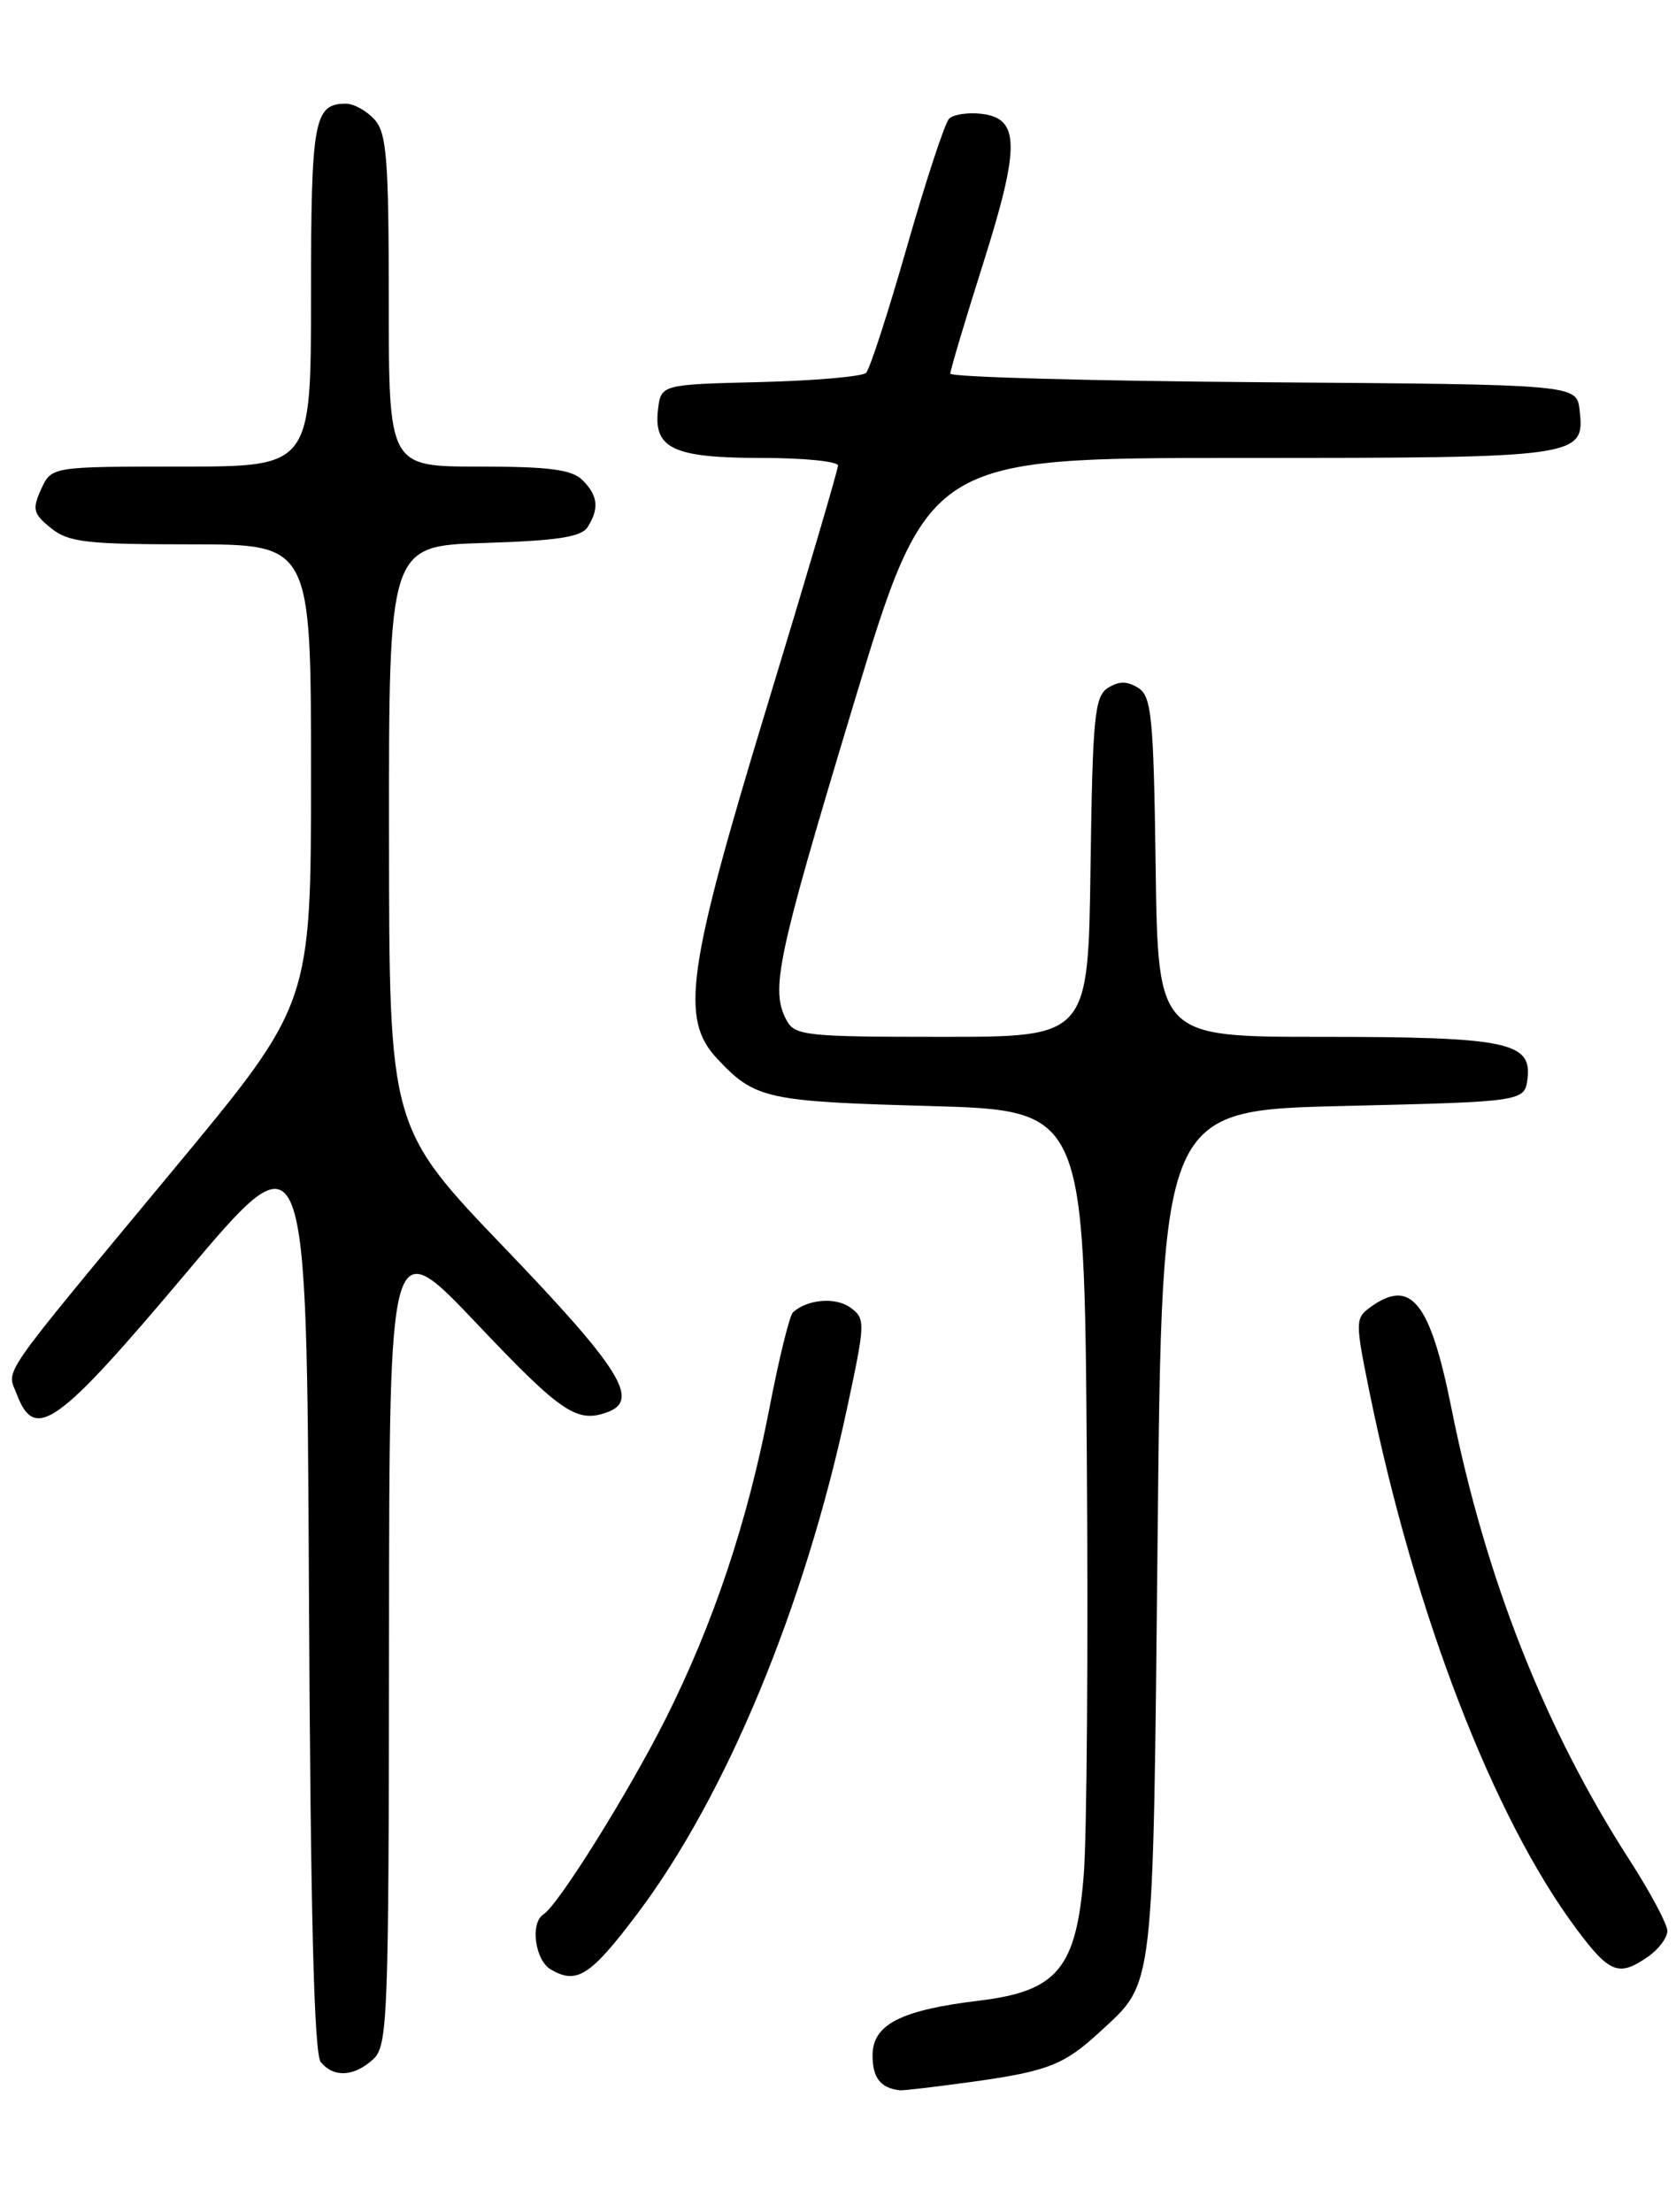 <?xml version="1.0" encoding="UTF-8" standalone="no"?>
<!DOCTYPE svg PUBLIC "-//W3C//DTD SVG 1.1//EN" "http://www.w3.org/Graphics/SVG/1.1/DTD/svg11.dtd" >
<svg xmlns="http://www.w3.org/2000/svg" xmlns:xlink="http://www.w3.org/1999/xlink" version="1.1" viewBox="0 0 194 256">
 <g >
 <path fill="currentColor"
d=" M 112.65 240.92 C 121.29 239.71 123.19 238.97 127.34 235.13 C 133.67 229.27 133.45 231.16 134.00 177.50 C 134.50 128.50 134.50 128.50 155.50 128.00 C 176.50 127.50 176.50 127.50 176.82 124.75 C 177.29 120.60 174.29 120.00 152.96 120.00 C 134.04 120.00 134.04 120.00 133.77 100.36 C 133.53 82.92 133.30 80.59 131.75 79.61 C 130.47 78.81 129.53 78.81 128.25 79.61 C 126.70 80.59 126.47 82.92 126.23 100.36 C 125.96 120.00 125.96 120.00 109.01 120.00 C 93.29 120.00 92.00 119.86 91.04 118.07 C 89.16 114.55 89.92 110.95 98.70 81.84 C 107.41 53.00 107.41 53.00 143.51 53.00 C 183.04 53.00 183.46 52.94 182.84 47.45 C 182.50 44.50 182.50 44.50 146.25 44.24 C 126.31 44.09 110.00 43.64 110.00 43.24 C 110.00 42.83 111.71 37.10 113.80 30.50 C 118.10 16.90 118.06 13.69 113.59 13.17 C 112.03 12.99 110.35 13.25 109.86 13.74 C 109.37 14.23 107.18 20.88 105.00 28.50 C 102.82 36.12 100.69 42.71 100.25 43.15 C 99.82 43.58 94.30 44.06 87.98 44.22 C 76.50 44.50 76.50 44.50 76.16 47.45 C 75.65 51.93 77.98 53.00 88.19 53.00 C 93.04 53.00 97.00 53.40 97.00 53.88 C 97.00 54.36 93.32 66.85 88.82 81.63 C 79.51 112.22 78.70 117.91 83.00 122.51 C 87.36 127.18 88.71 127.48 107.50 128.00 C 125.50 128.50 125.50 128.50 125.80 168.50 C 125.97 190.50 125.81 212.29 125.45 216.93 C 124.60 227.78 122.40 230.44 113.42 231.53 C 104.26 232.63 101.00 234.30 101.00 237.87 C 101.00 240.49 101.92 241.66 104.18 241.92 C 104.55 241.96 108.36 241.51 112.65 240.92 Z  M 43.17 238.35 C 44.89 236.79 45.00 233.93 45.03 189.60 C 45.06 142.50 45.06 142.50 55.28 153.28 C 65.04 163.58 66.82 164.77 70.42 163.39 C 74.05 162.00 71.71 158.29 58.48 144.50 C 45.05 130.50 45.05 130.50 45.03 96.84 C 45.00 63.18 45.00 63.18 56.04 62.84 C 64.49 62.58 67.30 62.15 68.02 61.00 C 69.38 58.85 69.22 57.36 67.43 55.57 C 66.20 54.34 63.58 54.00 55.43 54.00 C 45.00 54.00 45.00 54.00 45.00 34.83 C 45.00 18.39 44.76 15.40 43.35 13.83 C 42.43 12.82 40.95 12.00 40.05 12.00 C 36.34 12.00 36.00 13.87 36.00 34.20 C 36.00 54.00 36.00 54.00 20.98 54.00 C 5.96 54.00 5.96 54.00 4.76 56.62 C 3.71 58.93 3.84 59.46 5.90 61.12 C 7.92 62.76 10.00 63.00 22.11 63.00 C 36.00 63.00 36.00 63.00 36.00 89.59 C 36.00 116.18 36.00 116.18 20.25 135.16 C -0.61 160.31 0.79 158.31 1.96 161.40 C 4.05 166.89 6.62 165.04 21.50 147.38 C 35.50 130.75 35.50 130.75 35.76 184.04 C 35.94 221.36 36.35 237.72 37.13 238.66 C 38.63 240.47 40.96 240.35 43.17 238.35 Z  M 73.77 221.49 C 84.02 207.90 93.13 185.96 98.03 163.07 C 100.18 153.02 100.20 152.62 98.43 151.33 C 96.73 150.09 93.45 150.36 91.79 151.88 C 91.39 152.24 90.16 157.27 89.04 163.08 C 86.51 176.18 82.56 187.96 77.03 198.96 C 72.73 207.50 64.60 220.51 62.91 221.55 C 61.35 222.52 61.91 226.85 63.75 227.93 C 66.76 229.71 68.34 228.69 73.77 221.49 Z  M 190.78 226.44 C 192.00 225.59 193.00 224.25 193.00 223.47 C 193.00 222.70 191.03 219.01 188.63 215.28 C 178.81 200.05 171.95 182.66 168.01 163.00 C 165.53 150.62 163.31 147.86 158.59 151.31 C 156.87 152.57 156.87 152.99 158.51 161.06 C 163.74 186.70 172.85 210.34 182.48 223.25 C 186.32 228.40 187.39 228.81 190.78 226.44 Z "/>
</g>
</svg>